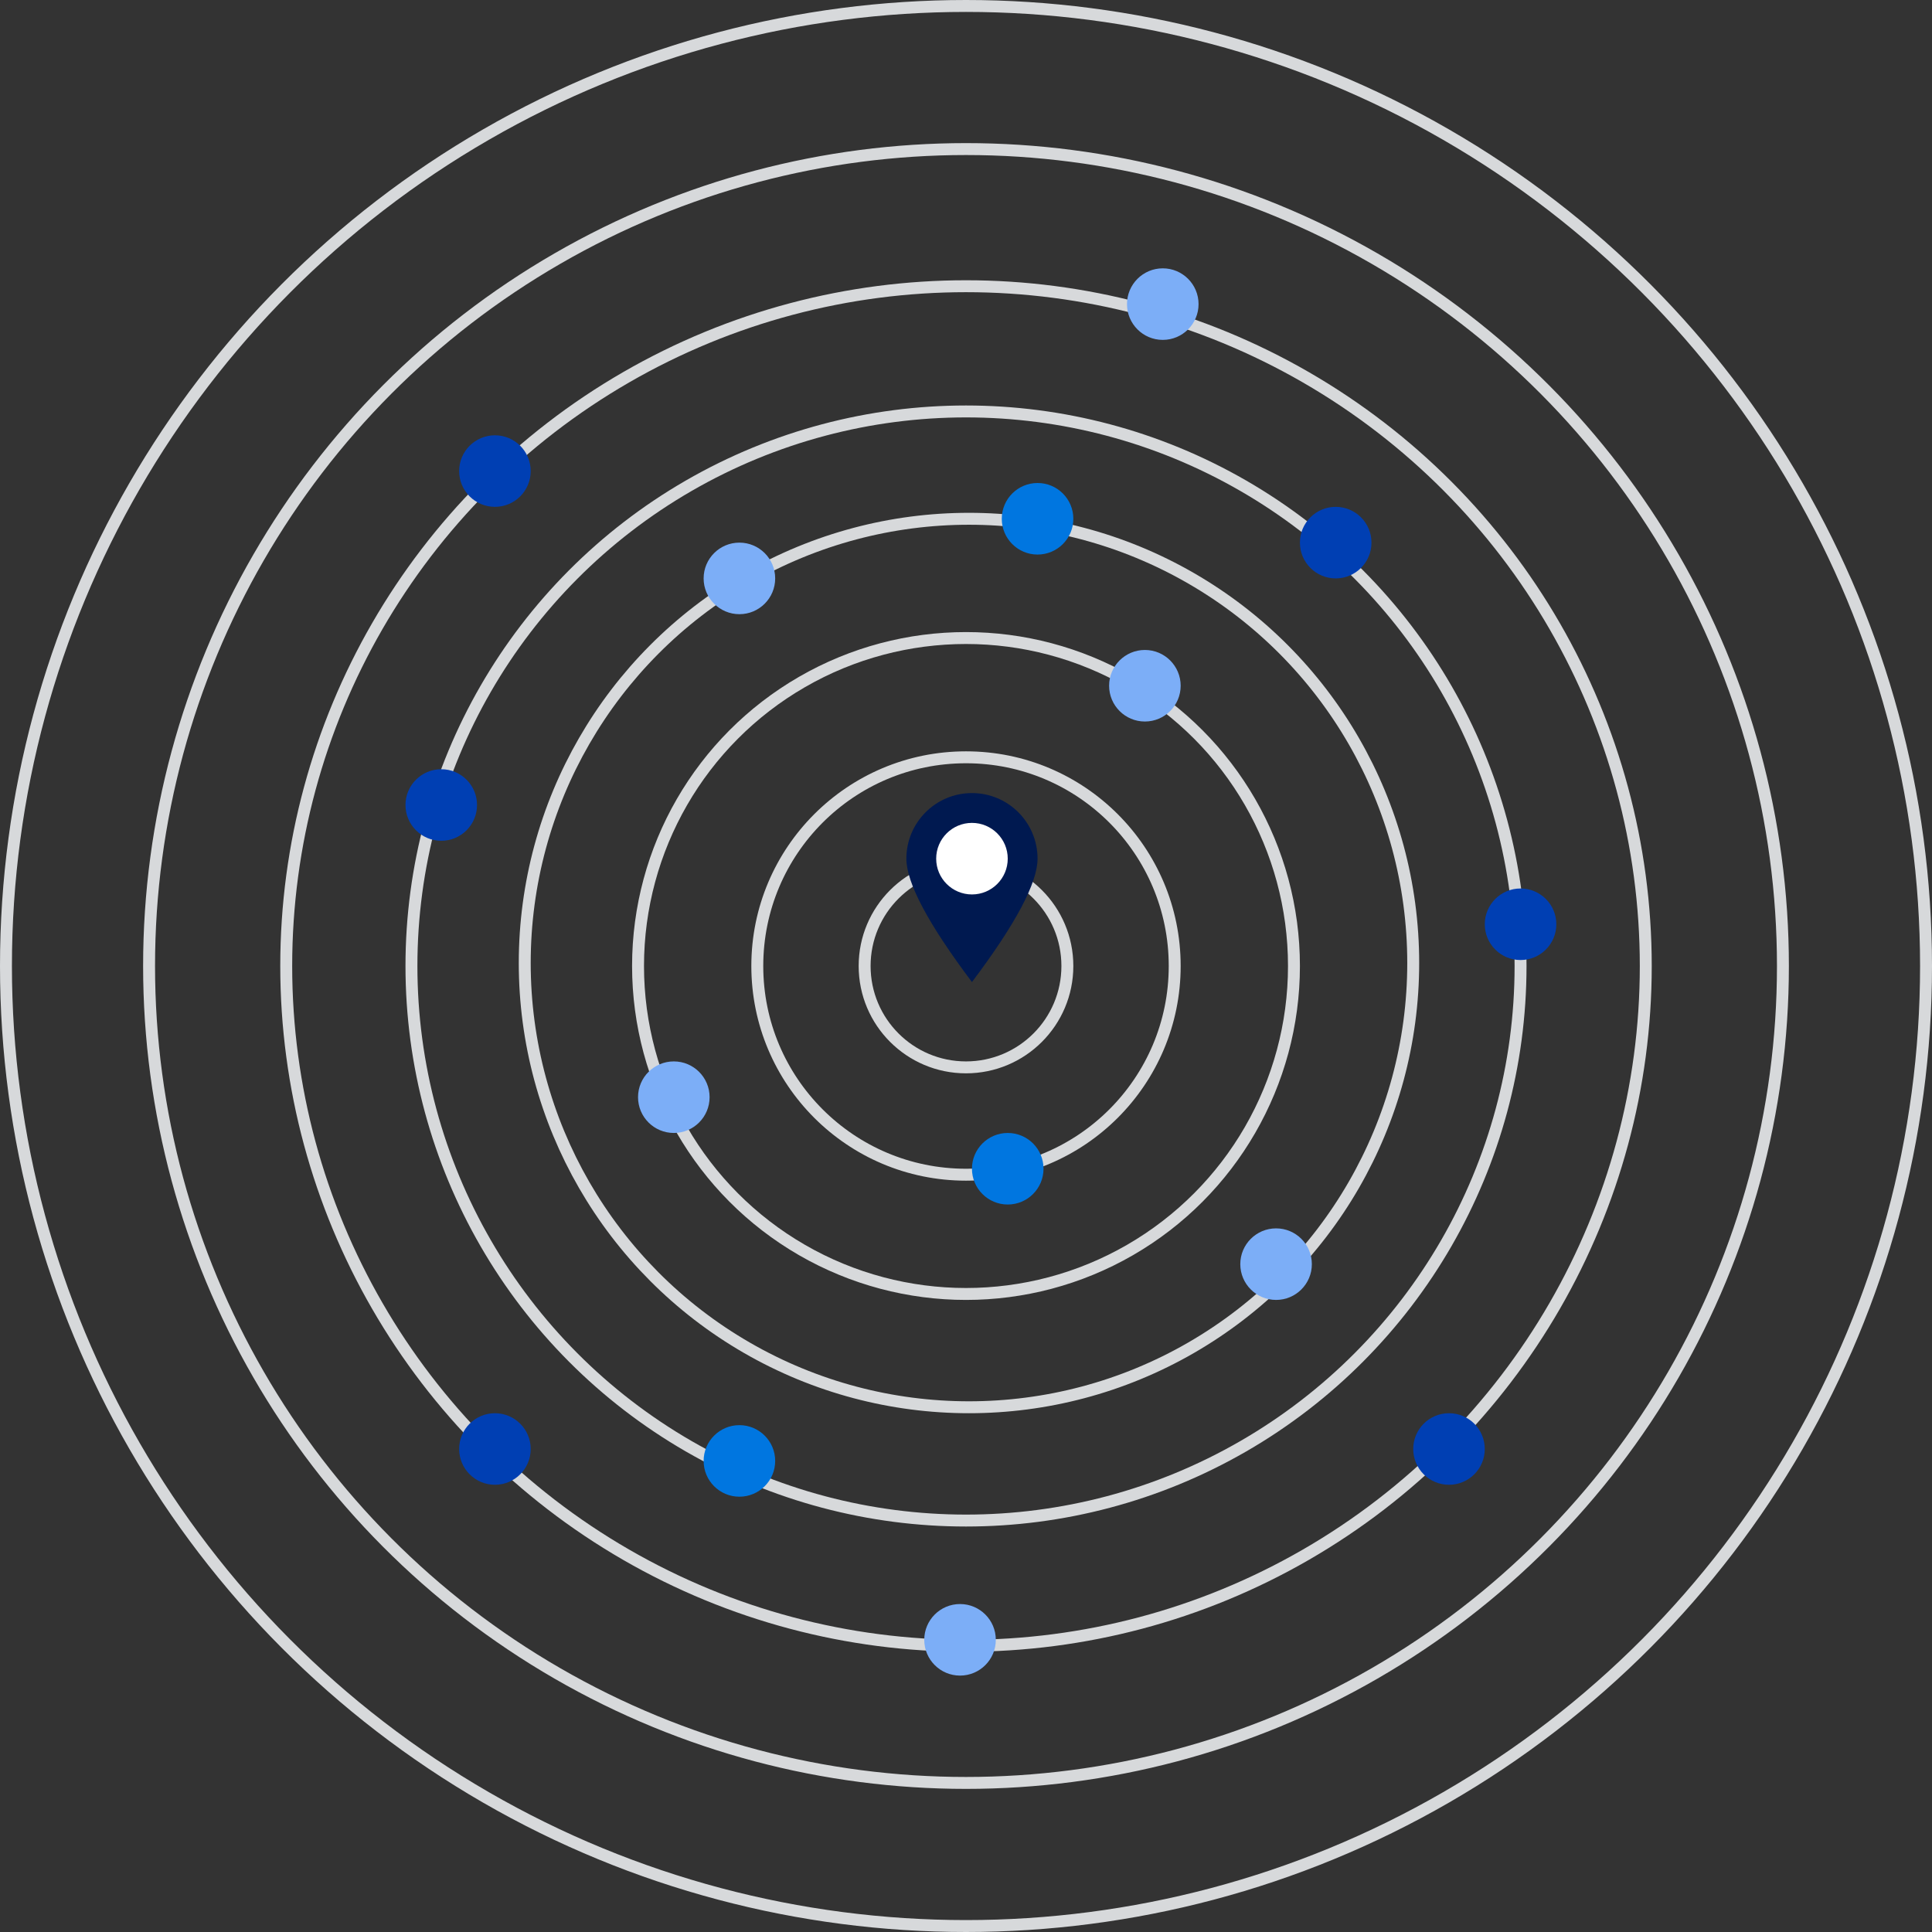 <?xml version="1.0" encoding="UTF-8"?>
<svg width="324px" height="324px" viewBox="0 0 324 324" version="1.1" xmlns="http://www.w3.org/2000/svg" xmlns:xlink="http://www.w3.org/1999/xlink">
    <rect x="0" y="0" width="324" height="324" fill="#333333" stroke="none"/>
    <title>Group 14</title>
    <g id="Page-1" stroke="none" stroke-width="1" fill="none" fill-rule="evenodd">
        <g id="dashboard-property" transform="translate(-155, -1939)">
            <g id="Group-14" transform="translate(155, 1939)">
                <g id="Group" transform="translate(106, 106)" stroke="#D7D9DB" stroke-width="2">
                    <circle id="Oval" cx="56" cy="56" r="17"></circle>
                    <circle id="Oval" cx="56" cy="56" r="35"></circle>
                    <circle id="Oval" cx="56" cy="56" r="55"></circle>
                </g>
                <g id="Group" stroke="#D7D9DB" stroke-width="2">
                    <circle id="Oval" cx="162.5" cy="161.5" r="74.5"></circle>
                    <circle id="Oval" cx="162" cy="162" r="93"></circle>
                    <circle id="Oval" cx="162" cy="162" r="114"></circle>
                    <circle id="Oval" cx="162" cy="162" r="137"></circle>
                    <circle id="Oval" cx="162" cy="162" r="161"></circle>
                </g>
                <g id="Group-89" transform="translate(152, 133)">
                    <path d="M11,31.695 C18.333,21.948 22,15.05 22,11 C22,4.925 17.075,-1.03028697e-13 11,-1.03028697e-13 C4.925,-1.03028697e-13 0,4.925 0,11 C0,15.05 3.667,21.948 11,31.695 Z" id="Oval" fill="#001950"></path>
                    <circle id="Oval" fill="#FFFFFF" cx="11" cy="11" r="6"></circle>
                </g>
                <circle id="Oval-Copy-8" fill="#7CAEF7" cx="113" cy="184" r="6"></circle>
                <circle id="Oval" fill="#7CAEF7" cx="192" cy="115" r="6"></circle>
                <circle id="Oval-Copy-9" fill="#7CAEF7" cx="124" cy="97" r="6"></circle>
                <circle id="Oval-Copy-10" fill="#7CAEF7" cx="195" cy="51" r="6"></circle>
                <circle id="Oval-Copy-11" fill="#7CAEF7" cx="214" cy="212" r="6"></circle>
                <circle id="Oval-Copy-21" fill="#0076E0" cx="169" cy="196" r="6"></circle>
                <circle id="Oval-Copy-22" fill="#0076E0" cx="174" cy="87" r="6"></circle>
                <circle id="Oval-Copy-23" fill="#0076E0" cx="124" cy="245" r="6"></circle>
                <circle id="Oval-Copy-12" fill="#7CAEF7" cx="161" cy="275" r="6"></circle>
                <circle id="Oval-Copy-13" fill="#003FB3" cx="74" cy="135" r="6"></circle>
                <circle id="Oval-Copy-14" fill="#003FB3" cx="224" cy="91" r="6"></circle>
                <circle id="Oval-Copy-15" fill="#003FB3" cx="83" cy="79" r="6"></circle>
                <circle id="Oval-Copy-16" fill="#003FB3" cx="255" cy="155" r="6"></circle>
                <circle id="Oval-Copy-17" fill="#003FB3" cx="243" cy="243" r="6"></circle>
                <circle id="Oval-Copy-20" fill="#003FB3" cx="83" cy="243" r="6"></circle>
            </g>
        </g>
    </g>
</svg>